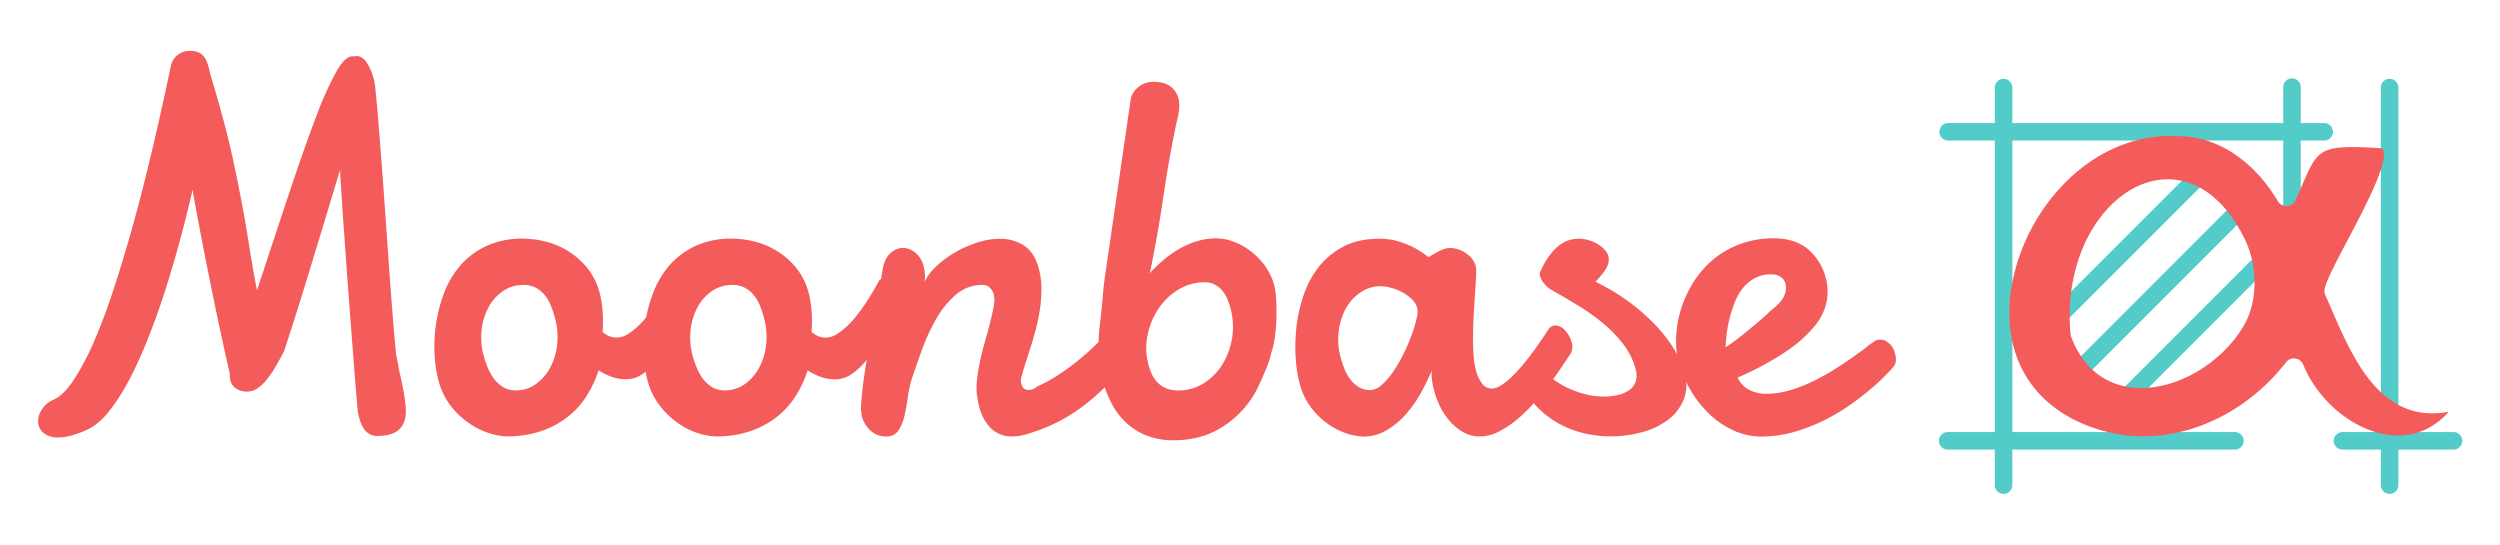 <svg id="Layer_1" data-name="Layer 1" xmlns="http://www.w3.org/2000/svg" viewBox="0 0 1174.74 255.91"><defs><style>.cls-1{fill:#53cbc9;}.cls-2{fill:#f45b5b;}</style></defs><path class="cls-1" d="M1152.68,211.27h-52.15a4.12,4.12,0,0,1,0-8.23h52.15a4.12,4.12,0,1,1,0,8.23Z"/><path class="cls-2" d="M168.1,193.24q-.94-10.61-2-24.57t-2.23-29.2q-1.12-15.25-2.22-30.68t-1.88-28.9q-3.78,12.6-7.65,25.32l-7.35,24.14q-3.48,11.42-6.44,20.68T133.5,165q-2,3.83-4,7.28a46.46,46.46,0,0,1-4.13,6.05,21.53,21.53,0,0,1-4.38,4.14,8.23,8.23,0,0,1-4.7,1.54,9.45,9.45,0,0,1-5.43-1.48,6.55,6.55,0,0,1-2.74-4.44,10.82,10.82,0,0,1-.17-1.18,4.71,4.71,0,0,1,.07-1.17q-4-17.53-7.67-35.37t-6.93-35.13l-1.53-8.15c-.51-2.72-1-5.39-1.38-8Q88,100.15,84.78,112.12t-6.92,23.65q-3.72,11.67-8,22.47a202.94,202.94,0,0,1-8.83,19.63,96.05,96.05,0,0,1-9.52,15.07q-4.91,6.23-10,8.7a49.65,49.65,0,0,1-7.89,3,24.19,24.19,0,0,1-6.2.92,10.6,10.6,0,0,1-6.53-1.79,7,7,0,0,1-2.85-4.38A9.51,9.51,0,0,1,19.31,193a12.12,12.12,0,0,1,5.86-5.19Q30.09,185.59,35,178a127.28,127.28,0,0,0,9.57-18.45q4.68-10.87,9-24.21t8.2-27q3.85-13.7,7.07-26.85t5.62-23.77Q76.88,47.05,78.38,40c1-4.73,1.64-7.68,1.88-8.83a8.82,8.82,0,0,1,3.48-5.56,9.79,9.79,0,0,1,5.58-1.72q4.17,0,6.25,2.4t3.23,8.58q2.39,7.78,4.3,14.64t3.74,14.07q1.81,7.23,3.55,15.56t3.78,19.2q1.45,7.78,2.92,17.16t3.65,21q8.85-26.92,15.72-47.48t12.19-34.45a155.69,155.69,0,0,1,9.45-21q4.11-7.09,7.36-7.1h.81a3.82,3.82,0,0,0,.68-.06,3.94,3.94,0,0,1,.69-.07q2.78,0,5.09,3.71a27.71,27.71,0,0,1,3.43,9.63c.45,4,.92,9.06,1.43,15.06s1,12.62,1.57,19.82,1.1,14.8,1.67,22.78,1.12,15.91,1.67,23.77,1.11,15.5,1.68,22.91,1.16,14.12,1.75,20.12a22,22,0,0,0,.38,3.28c.21,1.11.42,2.24.64,3.39q.6,3.21,1.33,6.48c.48,2.19.93,4.35,1.33,6.49q.69,3.7,1,7.47A16.43,16.43,0,0,1,190,198a9.21,9.21,0,0,1-4,4.94q-3,1.91-8.91,1.91a7.18,7.18,0,0,1-5.45-2.53Q169.34,199.79,168.1,193.24Z"/><path class="cls-2" d="M246,112.13a44.34,44.34,0,0,1,9.78,1.24,37.41,37.41,0,0,1,10.49,4.2,36.4,36.4,0,0,1,9.29,7.85,30.9,30.9,0,0,1,6.17,12.06,46.28,46.28,0,0,1,1.41,8.46,61.28,61.28,0,0,1,0,9.95,9.62,9.62,0,0,0,3.25,2.11,9.39,9.39,0,0,0,8.39-.87,27.43,27.43,0,0,0,5-3.83,48,48,0,0,0,4.79-5.32q2.31-3,4.27-5.93c1.3-2,2.47-3.85,3.48-5.63s1.86-3.27,2.52-4.51a1.94,1.94,0,0,1,1.73-.86,5,5,0,0,1,3.39,1.79,11.22,11.22,0,0,1,2.66,5,17.72,17.72,0,0,1,.25,7.41A19,19,0,0,1,318.6,154c-1.26,2.14-2.71,4.62-4.32,7.42a59.7,59.7,0,0,1-5.46,7.91,34.06,34.06,0,0,1-6.72,6.3,13.68,13.68,0,0,1-8.09,2.6,20.12,20.12,0,0,1-6.12-1,29.11,29.11,0,0,1-6.62-3.21,52.05,52.05,0,0,1-6,12.61,39.07,39.07,0,0,1-9.17,9.76,42.4,42.4,0,0,1-12.38,6.37,49.63,49.63,0,0,1-15.53,2.29,29.35,29.35,0,0,1-7.9-1.36,34.6,34.6,0,0,1-9.42-4.52A38.92,38.92,0,0,1,212,191,33.9,33.9,0,0,1,206,178.64a57.67,57.67,0,0,1-1.78-11.87,72,72,0,0,1,.63-14.27,69.68,69.68,0,0,1,3.73-14.59,43,43,0,0,1,7.6-13,36.46,36.46,0,0,1,12.26-9.27A40.37,40.37,0,0,1,246,112.13Zm0,21.76a16.7,16.7,0,0,0-9.68,2.91,21.46,21.46,0,0,0-6.8,7.66,29.16,29.16,0,0,0-3.23,10.76,32.36,32.36,0,0,0,1.09,12.3,50,50,0,0,0,1.76,5.13,24.37,24.37,0,0,0,2.88,5.19,15.84,15.84,0,0,0,4.3,4,11,11,0,0,0,6,1.6,15.9,15.9,0,0,0,9.54-3,22.66,22.66,0,0,0,6.79-7.91,29.71,29.71,0,0,0,3.2-11.06A34.21,34.21,0,0,0,260.66,149c-.45-1.65-1-3.35-1.7-5.13a19.64,19.64,0,0,0-2.74-4.88,14.19,14.19,0,0,0-4.2-3.65A12.09,12.09,0,0,0,246,133.89Z"/><path class="cls-2" d="M344.2,112.13a44.35,44.35,0,0,1,9.79,1.24,37.35,37.35,0,0,1,10.48,4.2,36.27,36.27,0,0,1,9.3,7.85,30.9,30.9,0,0,1,6.17,12.06,46.28,46.28,0,0,1,1.41,8.46,61.28,61.28,0,0,1,0,9.95,9.52,9.52,0,0,0,3.25,2.11,9.39,9.39,0,0,0,8.39-.87,27.43,27.43,0,0,0,5-3.83,48,48,0,0,0,4.79-5.32q2.31-3,4.27-5.93c1.3-2,2.46-3.85,3.48-5.63s1.86-3.27,2.52-4.51a1.94,1.94,0,0,1,1.73-.86,5,5,0,0,1,3.39,1.79,11.22,11.22,0,0,1,2.66,5,17.88,17.88,0,0,1,.25,7.41,19,19,0,0,1-4.23,8.78c-1.26,2.14-2.71,4.62-4.33,7.42a59.7,59.7,0,0,1-5.46,7.91,33.74,33.74,0,0,1-6.71,6.3,13.68,13.68,0,0,1-8.09,2.6,20.07,20.07,0,0,1-6.12-1,28.91,28.91,0,0,1-6.62-3.21,52.05,52.05,0,0,1-6,12.61,39.07,39.07,0,0,1-9.17,9.76,42.4,42.4,0,0,1-12.38,6.37,49.68,49.68,0,0,1-15.53,2.29,29.28,29.28,0,0,1-7.9-1.36,34.6,34.6,0,0,1-9.42-4.52,38.92,38.92,0,0,1-8.81-8.22,33.74,33.74,0,0,1-6.08-12.36,57,57,0,0,1-1.78-11.87,72,72,0,0,1,.63-14.27,69.68,69.68,0,0,1,3.73-14.59,43,43,0,0,1,7.6-13,36.46,36.46,0,0,1,12.26-9.27A40.36,40.36,0,0,1,344.2,112.13Zm0,21.76a16.7,16.7,0,0,0-9.68,2.91,21.46,21.46,0,0,0-6.8,7.66,29.16,29.16,0,0,0-3.23,10.76,32.55,32.55,0,0,0,1.08,12.3,52.74,52.74,0,0,0,1.77,5.13,23.53,23.53,0,0,0,2.88,5.19,15.84,15.84,0,0,0,4.3,4,11,11,0,0,0,6,1.6,15.87,15.87,0,0,0,9.53-3,22.59,22.59,0,0,0,6.8-7.91,29.71,29.71,0,0,0,3.2-11.06A34.21,34.21,0,0,0,358.9,149a52.24,52.24,0,0,0-1.71-5.13,19.29,19.29,0,0,0-2.73-4.88,14.31,14.31,0,0,0-4.2-3.65A12.09,12.09,0,0,0,344.19,133.89Z"/><path class="cls-2" d="M414.68,127q.85-5.31,3.61-7.91a8.7,8.7,0,0,1,6.12-2.6,9.15,9.15,0,0,1,5.58,2.16,11.77,11.77,0,0,1,4,6.37,19.92,19.92,0,0,1,.61,3.46,15.8,15.8,0,0,1-.18,4,24.41,24.41,0,0,1,5.33-7.11,45.11,45.11,0,0,1,8.67-6.55,54.17,54.17,0,0,1,10.5-4.76,34.69,34.69,0,0,1,11-1.86A20.38,20.38,0,0,1,481,115.28q5,3.16,7.07,10.7a36.39,36.39,0,0,1,1.29,9.27,62.46,62.46,0,0,1-.64,9.64,86.52,86.52,0,0,1-1.9,9.46q-1.21,4.64-2.52,8.72l-2.39,7.47q-1.1,3.41-1.63,5.63a6.37,6.37,0,0,0-.25,4.57,3.78,3.78,0,0,0,1.06,1.73,2.85,2.85,0,0,0,2.06.75A10.22,10.22,0,0,0,485,183a4.69,4.69,0,0,0,2.19-1.3,73.7,73.7,0,0,0,11.1-6.18,116.89,116.89,0,0,0,10.4-7.85,108.66,108.66,0,0,0,8.77-8.28,79.73,79.73,0,0,0,6.33-7.48,3.94,3.94,0,0,1,3.15-1.61,4.76,4.76,0,0,1,3.51,1.61,9.29,9.29,0,0,1,2.23,4.08,18.09,18.09,0,0,1,.1,8.53,18.44,18.44,0,0,1-4.7,8.78l-9.54,9.27a108.26,108.26,0,0,1-9.07,7.85,78.24,78.24,0,0,1-24.13,12.67,38.3,38.3,0,0,1-5.09,1.48,21.65,21.65,0,0,1-4.44.5,13.92,13.92,0,0,1-10-3.65,21.59,21.59,0,0,1-5.65-10.2c-.16-.57-.3-1.13-.41-1.67s-.21-1.13-.32-1.79a27.81,27.81,0,0,1-.41-8.41,77.15,77.15,0,0,1,1.46-9.39q1-4.83,2.39-9.58t2.43-9q1.08-4.26,1.66-7.6a12.82,12.82,0,0,0,0-5.44,6.73,6.73,0,0,0-1.86-3.15,4.57,4.57,0,0,0-3.31-1.3,18.76,18.76,0,0,0-12.78,4.7,44,44,0,0,0-9.26,11.56,92,92,0,0,0-6.64,14.52q-2.75,7.67-4.78,13.72a59.15,59.15,0,0,0-1.82,8.72,85.14,85.14,0,0,1-1.61,8.65,19.44,19.44,0,0,1-2.85,6.68,6.61,6.61,0,0,1-5.81,2.66,10.41,10.41,0,0,1-7.12-2.72A13.58,13.58,0,0,1,405,195.7a22.17,22.17,0,0,1-.26-6.8c.22-3.13.6-6.76,1.17-10.88s1.24-8.55,2.06-13.29,1.64-9.43,2.47-14.09,1.66-9,2.45-13.16S414.25,129.85,414.68,127Z"/><path class="cls-2" d="M590.67,182.87A45.51,45.51,0,0,1,573.74,201q-9.43,5.88-22.3,5.88a33.88,33.88,0,0,1-12.53-2.17,30.47,30.47,0,0,1-9.5-5.87,33.21,33.21,0,0,1-6.73-8.65,49,49,0,0,1-4.24-10.51,61.1,61.1,0,0,1-2.1-13,80.3,80.3,0,0,1,.34-13q.5-4.08.78-6.8c.2-1.82.35-3.36.46-4.64s.21-2.39.29-3.34.18-1.93.28-3,.24-2.23.4-3.59.42-3.11.75-5.25L531.3,46.74a8.35,8.35,0,0,1,1.17-3.09,11.11,11.11,0,0,1,5.59-4.52,11.35,11.35,0,0,1,3.93-.68c3.55,0,6.24.75,8.08,2.23a10.44,10.44,0,0,1,3.65,5.44,14,14,0,0,1,.33,5.38A34.24,34.24,0,0,1,553,56.87q-3.72,17.57-6.36,35.67t-6.33,35.79a77.26,77.26,0,0,1,6.22-6,50.85,50.85,0,0,1,7.26-5.19,41.09,41.09,0,0,1,8.35-3.71A31.44,31.44,0,0,1,571.7,112a22.73,22.73,0,0,1,7.7,1.48,31.17,31.17,0,0,1,8,4.33,32.93,32.93,0,0,1,6.91,7,29.2,29.2,0,0,1,4.56,9.58,34.08,34.08,0,0,1,.67,5q.33,3.71.28,8.34a92.29,92.29,0,0,1-.62,9.52,39.87,39.87,0,0,1-1.85,8.59C596.44,171.15,590.67,182.87,590.67,182.87Zm-24.62-50.22a23.47,23.47,0,0,0-12.27,3.4,29.48,29.48,0,0,0-9.4,9,34.72,34.72,0,0,0-5.16,12.54,29.86,29.86,0,0,0,.55,14.16,28.8,28.8,0,0,0,1.46,4,14.1,14.1,0,0,0,2.49,3.77,12.26,12.26,0,0,0,4,2.84,13.91,13.91,0,0,0,5.87,1.11,22.1,22.1,0,0,0,12.09-3.4,27.67,27.67,0,0,0,8.82-9A33.48,33.48,0,0,0,579,158.55a33.09,33.09,0,0,0-.87-14,34.2,34.2,0,0,0-1.38-4,15.47,15.47,0,0,0-2.28-3.84,12.1,12.1,0,0,0-3.46-2.9A9.92,9.92,0,0,0,566.05,132.65Z"/><path class="cls-2" d="M737.93,166.4c-1,1.41-2.32,3.34-3.95,5.81s-3.54,5.15-5.72,8-4.54,5.79-7.09,8.71a72.51,72.51,0,0,1-8.1,8,47,47,0,0,1-8.75,5.87,19.6,19.6,0,0,1-9,2.29,15.33,15.33,0,0,1-7.47-1.86,23.56,23.56,0,0,1-6.14-4.82,31.43,31.43,0,0,1-4.7-6.74A39.26,39.26,0,0,1,674,184a40.4,40.4,0,0,1-1.07-5.13,21.48,21.48,0,0,1-.16-4.76,103.3,103.3,0,0,1-5.21,10.69,54.78,54.78,0,0,1-7.08,10,37.32,37.32,0,0,1-9,7.42,20.94,20.94,0,0,1-10.84,2.91,26.81,26.81,0,0,1-7.37-1.3,32.48,32.48,0,0,1-8.77-4.27,36.29,36.29,0,0,1-8.14-7.66,31.77,31.77,0,0,1-5.61-11.5,62.75,62.75,0,0,1-1.9-12.11,80.51,80.51,0,0,1,.36-14.65,70.65,70.65,0,0,1,3.37-15,44.56,44.56,0,0,1,7.16-13.29,35.65,35.65,0,0,1,11.62-9.52q7-3.65,16.84-3.65a30.25,30.25,0,0,1,9.29,1.36,49,49,0,0,1,7.31,3,47.6,47.6,0,0,1,6.52,4.33q1.67-1.11,3.48-2.1a23.39,23.39,0,0,1,3.22-1.55,8.68,8.68,0,0,1,3.11-.68,12.85,12.85,0,0,1,7.9,2.6,10.88,10.88,0,0,1,4.36,5.68,6.92,6.92,0,0,1,.26,1.36q.06,2.36-.16,5.94t-.52,8q-.29,4.4-.54,9.15c-.17,3.17-.25,6.28-.26,9.33s.09,5.92.29,8.59a36.48,36.48,0,0,0,1.08,6.86,18.11,18.11,0,0,0,2.85,6.12,5.55,5.55,0,0,0,4.61,2.41,7.75,7.75,0,0,0,3.79-1.17,26.28,26.28,0,0,0,4.28-3.15,53.33,53.33,0,0,0,4.49-4.52q2.25-2.52,4.31-5.13,4.79-6.18,9.9-14.09a4.13,4.13,0,0,1,3.14-1.61,6.32,6.32,0,0,1,4.55,2.42,12.83,12.83,0,0,1,3,5.37A6.8,6.8,0,0,1,737.93,166.4Zm-89.09-31.89a16.63,16.63,0,0,0-9.72,3,22,22,0,0,0-6.89,7.78A29.22,29.22,0,0,0,629,156.08a31.49,31.49,0,0,0,1,12,54.07,54.07,0,0,0,1.71,5.13,20.17,20.17,0,0,0,2.68,4.89,15,15,0,0,0,4,3.71,10.18,10.18,0,0,0,5.56,1.48,8.19,8.19,0,0,0,5.3-2.41,33.55,33.55,0,0,0,5.36-6.18,66.4,66.4,0,0,0,4.84-8.29,91.2,91.2,0,0,0,3.81-8.83,63.34,63.34,0,0,0,2.37-7.79,11.39,11.39,0,0,0,.33-5.07,9.24,9.24,0,0,0-2.68-4.27,21.55,21.55,0,0,0-4.61-3.27,23.44,23.44,0,0,0-5.26-2A19.2,19.2,0,0,0,648.84,134.51Z"/><path class="cls-2" d="M749.74,132.41a99,99,0,0,1,15.12,9,96,96,0,0,1,12.4,10.69,71.1,71.1,0,0,1,9.07,11.44,43.51,43.51,0,0,1,5.17,11.37,19.6,19.6,0,0,1-.27,12.67,22.18,22.18,0,0,1-7.21,9.52,35.27,35.27,0,0,1-12.27,5.94,56,56,0,0,1-15.25,2,52.8,52.8,0,0,1-12.09-1.43,46.75,46.75,0,0,1-11.58-4.38,43.63,43.63,0,0,1-10.15-7.61,41,41,0,0,1-7.81-11.06,9.18,9.18,0,0,1-.68-1.61,6.91,6.91,0,0,1,.62-5.75,4.76,4.76,0,0,1,4.2-2.41,10.82,10.82,0,0,1,3,.5,5.74,5.74,0,0,1,3,2.22,26.2,26.2,0,0,0,5.7,5.32,42.74,42.74,0,0,0,7.19,4,45,45,0,0,0,7.84,2.59,33.85,33.85,0,0,0,7.62.93,31,31,0,0,0,6.92-.74,14.38,14.38,0,0,0,5.37-2.35,8.24,8.24,0,0,0,3-4.08,10.52,10.52,0,0,0-.17-6.06,33.17,33.17,0,0,0-5.88-11.62,62.3,62.3,0,0,0-9.61-9.83,99.46,99.46,0,0,0-11.94-8.4q-6.45-3.9-12.78-7.48a12.71,12.71,0,0,1-2.33-2.16,9,9,0,0,1-2.17-3.65,3.19,3.19,0,0,1,0-2.35,42.33,42.33,0,0,1,2.81-5.32,32,32,0,0,1,3.83-5,17.6,17.6,0,0,1,5-3.71,14,14,0,0,1,6.33-1.42,16.49,16.49,0,0,1,5,.74,17,17,0,0,1,4.24,1.91,14.86,14.86,0,0,1,3.09,2.6,7,7,0,0,1,1.61,2.66,6.78,6.78,0,0,1,.11,3.34,10.36,10.36,0,0,1-1.29,3.09,25.57,25.57,0,0,1-2.19,3Q751,131,749.74,132.41Z"/><path class="cls-2" d="M833.65,112q9.61,0,15.74,4.94a26,26,0,0,1,8.54,13.73,24.62,24.62,0,0,1,.45,10.87,25.92,25.92,0,0,1-5.61,11.56,61.85,61.85,0,0,1-13.42,12,138.42,138.42,0,0,1-22.84,12.31,11.8,11.8,0,0,0,5.14,5.62,17,17,0,0,0,8.56,2,38.5,38.5,0,0,0,10.95-1.67A68.09,68.09,0,0,0,852,179.14q5.25-2.59,10.09-5.63t8.66-5.75c2.55-1.81,4.67-3.38,6.35-4.69a32.93,32.93,0,0,1,3.43-2.48,3.32,3.32,0,0,1,1.67-.86,11,11,0,0,1,1.53-.13,4.77,4.77,0,0,1,2.51.68,10.09,10.09,0,0,1,2,1.61,8,8,0,0,1,1.42,2,10.72,10.72,0,0,1,.73,1.79,19.86,19.86,0,0,1,.5,2.66,6.4,6.4,0,0,1-.76,3.52,42,42,0,0,1-3,3.34q-2.55,2.72-6.74,6.43t-9.94,7.85a98.05,98.05,0,0,1-12.49,7.6,83.33,83.33,0,0,1-14.46,5.75,55.49,55.49,0,0,1-15.82,2.29,30.91,30.91,0,0,1-13.12-2.85,41.49,41.49,0,0,1-11.27-7.66,50.23,50.23,0,0,1-8.81-11.13,54.65,54.65,0,0,1-5.63-13.22,39,39,0,0,1-1.25-11.69,49.91,49.91,0,0,1,2.14-12.79,54.41,54.41,0,0,1,5.62-12.55,45.45,45.45,0,0,1,9.12-10.82,43.25,43.25,0,0,1,12.69-7.54A44.82,44.82,0,0,1,833.65,112Zm.55,17.06a5.73,5.73,0,0,0-1.08-.12h-1a15.44,15.44,0,0,0-7.71,1.85,18.53,18.53,0,0,0-5.66,4.88,25.74,25.74,0,0,0-3.78,6.86,65.67,65.67,0,0,0-2.36,7.61,54.82,54.82,0,0,0-1.31,7.23c-.25,2.31-.39,4.24-.42,5.81,2.29-1.49,4.63-3.17,7-5.07s4.59-3.71,6.66-5.44,3.86-3.29,5.37-4.7,2.57-2.35,3.21-2.84c2.84-2.31,4.63-4.47,5.39-6.49a8.48,8.48,0,0,0,.51-5.25,5.52,5.52,0,0,0-1.92-3A6.31,6.31,0,0,0,834.2,129.07Z"/><path class="cls-1" d="M1050.36,211.27H915.43a4.12,4.12,0,1,1,0-8.23h134.93a4.12,4.12,0,0,1,0,8.23Z"/><path class="cls-1" d="M1122.87,232.07a4.11,4.11,0,0,1-4.11-4.11v-187a4.12,4.12,0,0,1,8.23,0V228A4.11,4.11,0,0,1,1122.87,232.07Z"/><path class="cls-1" d="M1077,116.73a4.11,4.11,0,0,1-4.11-4.11V40.92a4.11,4.11,0,1,1,8.22,0v71.7A4.11,4.11,0,0,1,1077,116.73Z"/><path class="cls-1" d="M941.48,232.07a4.12,4.12,0,0,1-4.12-4.11v-187a4.12,4.12,0,0,1,8.23,0V228A4.11,4.11,0,0,1,941.48,232.07Z"/><path class="cls-1" d="M1092.12,66.05H915.43a4.11,4.11,0,1,1,0-8.22h176.69a4.11,4.11,0,1,1,0,8.22Z"/><path class="cls-1" d="M966.41,153.69a4.11,4.11,0,0,1-2.91-7l68-68a4.11,4.11,0,1,1,5.81,5.82l-68,68A4.09,4.09,0,0,1,966.41,153.69Z"/><path class="cls-1" d="M968,187.13a4.12,4.12,0,0,1-2.9-7L1048,97.2a4.11,4.11,0,1,1,5.81,5.82L971,185.92A4.1,4.1,0,0,1,968,187.13Z"/><path class="cls-1" d="M994.75,195.33a4.12,4.12,0,0,1-2.91-7L1057.16,123a4.11,4.11,0,1,1,5.82,5.81l-65.32,65.32A4.12,4.12,0,0,1,994.75,195.33Z"/><g id="r1jsk0"><path class="cls-2" d="M1007.17,205a71,71,0,0,1-22.36-3.61C955,191.7,940.12,167,945.14,135.19a92.27,92.27,0,0,1,25-49.1c14.09-14.32,31.72-22.21,49.63-22.21,1.33,0,2.69,0,4,.13h.12c17.77,0,35.14,11.43,46.45,30.5a4.73,4.73,0,0,0,8.37-.49c1.07-2.38,2-4.57,2.87-6.58,6.39-14.82,7.9-18.34,24.15-18.34,3.26,0,7.16.16,12.28.51,1.32.07,1.61.57,1.75.81,3,5.27-8.8,27.61-16.61,42.4-5.15,9.75-9.6,18.17-10.78,22.71a4.56,4.56,0,0,0,.26,3.06c.87,2,1.75,4,2.65,6.08,9.54,22.08,21.42,49.56,47.71,49.56a41.05,41.05,0,0,0,7.29-.68l.17,0h0a3.63,3.63,0,0,1-.44.68c-6.54,6.91-14.34,10.42-23.19,10.42-17.56,0-36.71-14.29-44.52-33.23a4.76,4.76,0,0,0-4.41-3,4.66,4.66,0,0,0-3.69,1.81C1057.29,192,1032.2,205,1007.17,205Zm11.5-120.75c-10.18,0-20.35,5-28.66,14.2-12.89,14.23-19.27,36.14-17.06,58.61a4.07,4.07,0,0,0,.22,1c5.76,15.65,17.52,24.27,33.11,24.27,18.38,0,38.79-12.68,48.54-30.15,6.09-10.91,6.11-27.21.06-39.65C1046,94.3,1033.13,84.25,1018.67,84.25Z"/></g></svg>